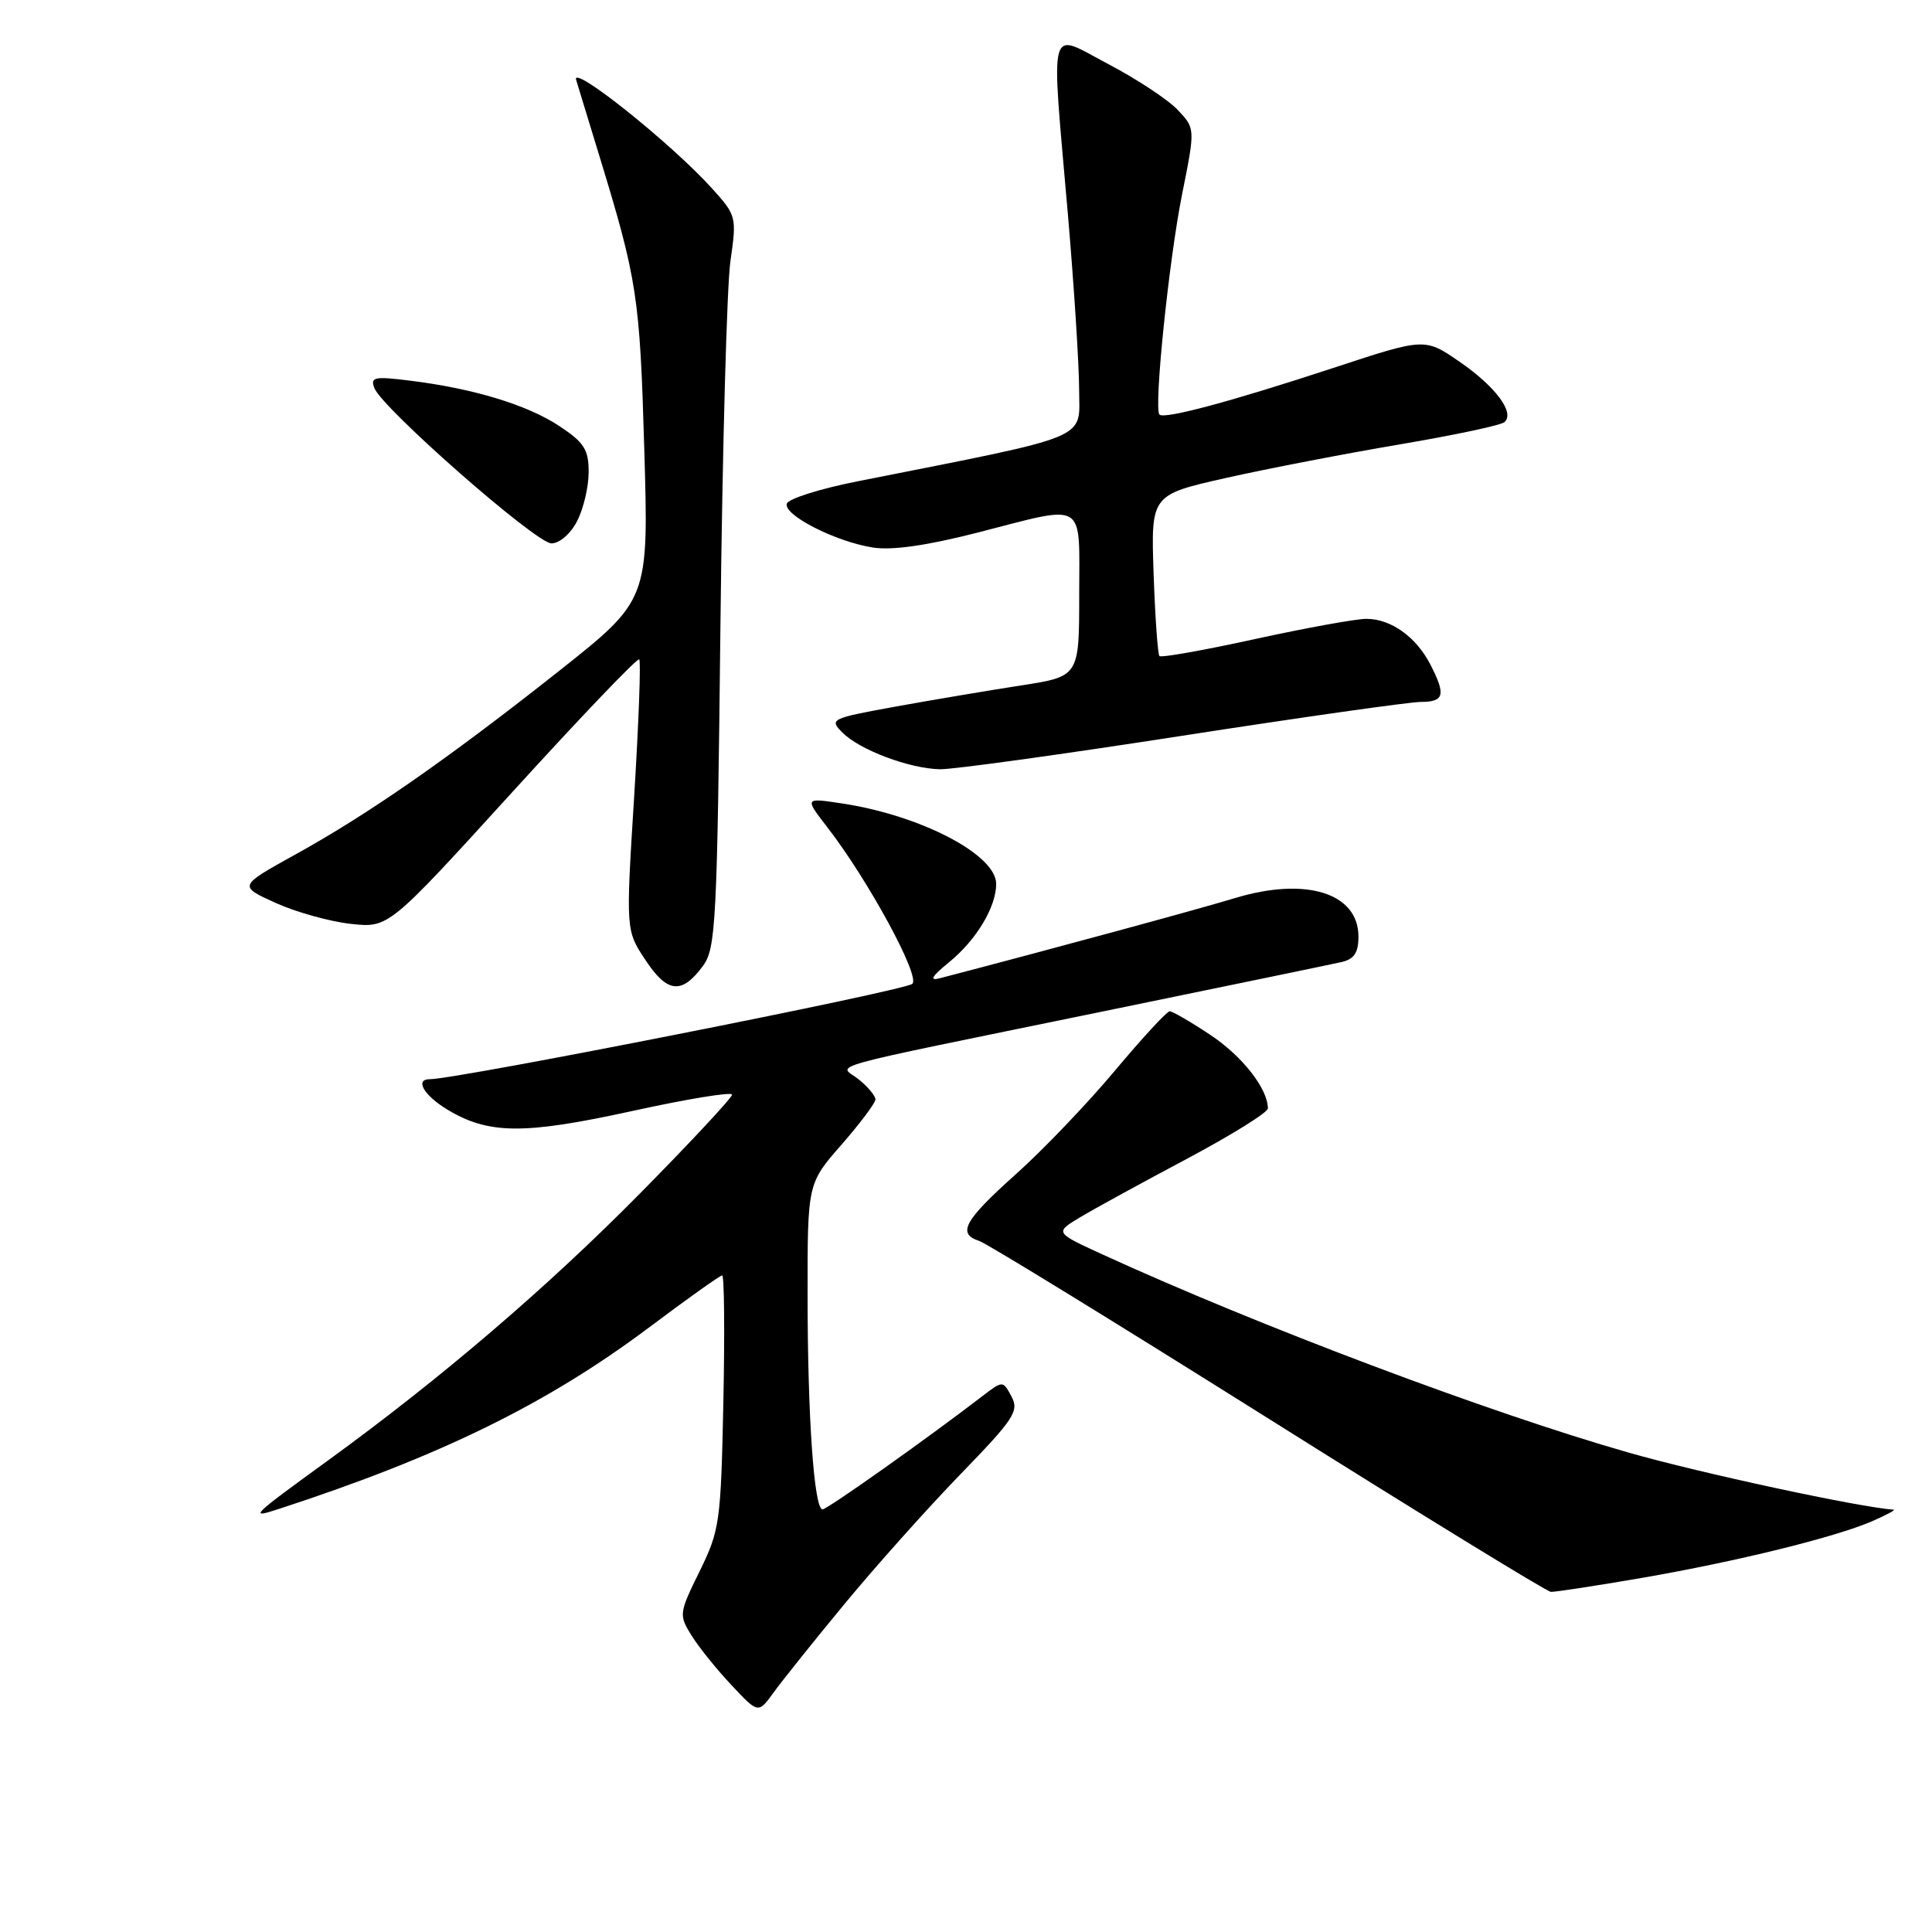 <?xml version="1.0" encoding="UTF-8" standalone="no"?>
<!DOCTYPE svg PUBLIC "-//W3C//DTD SVG 1.1//EN" "http://www.w3.org/Graphics/SVG/1.1/DTD/svg11.dtd" >
<svg xmlns="http://www.w3.org/2000/svg" xmlns:xlink="http://www.w3.org/1999/xlink" version="1.1" viewBox="0 0 256 256">
 <g >
 <path fill="currentColor"
d=" M 111.93 212.50 C 116.02 207.55 122.92 199.83 127.27 195.34 C 134.38 188.01 135.06 186.97 134.03 185.05 C 132.89 182.92 132.89 182.92 130.19 184.98 C 122.83 190.64 109.61 200.00 108.99 200.00 C 107.87 200.00 107.01 187.73 107.01 171.66 C 107.00 156.82 107.00 156.82 111.50 151.68 C 113.97 148.85 116.00 146.15 116.00 145.68 C 116.00 145.21 115.02 144.03 113.83 143.06 C 111.18 140.92 107.42 141.98 146.00 134.05 C 162.22 130.72 176.51 127.76 177.75 127.48 C 179.44 127.09 180.00 126.25 180.00 124.10 C 180.00 118.32 173.02 116.15 163.61 119.01 C 158.78 120.48 138.94 125.87 124.50 129.63 C 123.09 130.00 123.46 129.37 125.77 127.49 C 129.37 124.55 132.00 120.18 132.00 117.12 C 132.00 113.24 121.97 108.02 111.51 106.45 C 106.61 105.71 106.61 105.71 109.62 109.61 C 115.07 116.65 122.02 129.46 120.88 130.37 C 119.73 131.31 60.53 143.00 56.95 143.00 C 54.94 143.00 56.14 145.11 59.22 146.99 C 64.71 150.32 69.37 150.37 83.75 147.22 C 91.04 145.62 97.00 144.64 97.00 145.05 C 97.00 145.45 91.49 151.37 84.75 158.19 C 72.46 170.64 58.41 182.66 43.50 193.49 C 33.17 200.99 32.89 201.27 37.02 199.92 C 58.36 192.96 72.52 186.01 86.05 175.86 C 91.07 172.09 95.41 169.00 95.69 169.00 C 95.97 169.00 96.04 176.54 95.85 185.75 C 95.52 201.72 95.37 202.77 92.70 208.21 C 89.97 213.76 89.94 213.99 91.63 216.71 C 92.58 218.24 94.96 221.20 96.92 223.28 C 100.47 227.07 100.47 227.07 102.49 224.29 C 103.59 222.76 107.84 217.45 111.93 212.50 Z  M 217.50 209.09 C 230.16 206.90 243.15 203.70 248.09 201.56 C 249.96 200.74 251.24 200.06 250.92 200.04 C 246.40 199.73 225.37 195.21 215.85 192.49 C 197.42 187.24 166.74 175.68 146.13 166.24 C 139.75 163.32 139.75 163.32 143.13 161.29 C 144.98 160.18 151.34 156.70 157.25 153.56 C 163.16 150.41 168.00 147.41 168.00 146.87 C 168.00 144.27 164.60 139.92 160.36 137.12 C 157.78 135.40 155.36 134.00 154.99 134.00 C 154.62 134.00 151.35 137.55 147.72 141.88 C 144.09 146.22 138.17 152.41 134.56 155.63 C 127.75 161.73 126.79 163.48 129.75 164.43 C 130.71 164.73 147.93 175.31 168.00 187.92 C 188.07 200.54 204.95 210.89 205.50 210.93 C 206.05 210.96 211.45 210.13 217.50 209.09 Z  M 93.14 128.00 C 94.85 125.68 95.03 122.37 95.46 83.00 C 95.72 59.62 96.31 37.83 96.79 34.56 C 97.63 28.73 97.58 28.55 94.34 24.96 C 88.99 19.03 75.68 8.40 76.34 10.58 C 76.66 11.64 78.03 16.10 79.37 20.50 C 84.44 37.08 84.78 39.23 85.37 59.50 C 85.96 79.50 85.96 79.50 74.02 88.95 C 59.31 100.58 48.79 107.90 39.04 113.28 C 31.59 117.41 31.59 117.41 36.54 119.65 C 39.27 120.88 43.75 122.12 46.50 122.42 C 51.50 122.96 51.50 122.96 67.89 104.95 C 76.90 95.05 84.47 87.13 84.70 87.37 C 84.94 87.60 84.63 95.78 84.03 105.54 C 82.92 123.28 82.92 123.28 85.52 127.20 C 88.42 131.60 90.33 131.80 93.14 128.00 Z  M 156.54 97.51 C 172.47 95.04 186.74 93.02 188.25 93.01 C 191.39 93.00 191.61 92.09 189.51 88.01 C 187.62 84.37 184.29 82.00 181.05 82.00 C 179.67 82.00 173.02 83.21 166.29 84.68 C 159.55 86.16 153.85 87.17 153.63 86.93 C 153.41 86.70 153.06 81.79 152.86 76.03 C 152.50 65.57 152.50 65.57 162.50 63.32 C 168.00 62.09 178.35 60.09 185.50 58.88 C 192.65 57.67 198.88 56.35 199.34 55.94 C 200.77 54.71 198.19 51.23 193.38 47.92 C 188.79 44.76 188.79 44.76 176.65 48.76 C 163.12 53.21 154.24 55.59 153.63 54.93 C 152.87 54.12 154.88 34.51 156.63 25.76 C 158.38 17.03 158.38 17.03 156.07 14.58 C 154.81 13.23 150.67 10.50 146.89 8.51 C 138.75 4.23 139.25 2.35 141.51 28.50 C 142.31 37.85 142.98 48.25 142.99 51.62 C 143.00 58.40 145.11 57.53 113.57 63.79 C 108.66 64.76 104.47 66.09 104.26 66.73 C 103.76 68.23 110.70 71.77 115.66 72.55 C 118.22 72.95 122.82 72.29 129.50 70.58 C 144.13 66.83 143.00 66.14 143.00 78.82 C 143.00 89.64 143.00 89.64 135.25 90.83 C 130.99 91.49 123.52 92.75 118.65 93.63 C 110.04 95.20 109.85 95.30 111.65 97.09 C 113.94 99.38 120.49 101.84 124.54 101.93 C 126.21 101.97 140.61 99.98 156.54 97.51 Z  M 76.47 69.05 C 77.31 67.43 78.00 64.51 78.00 62.56 C 78.00 59.56 77.41 58.64 74.11 56.45 C 69.87 53.65 62.79 51.49 54.35 50.44 C 49.62 49.85 49.05 49.96 49.60 51.41 C 50.64 54.11 71.03 72.00 73.07 72.00 C 74.14 72.00 75.61 70.73 76.47 69.05 Z "/>
</g>
</svg>